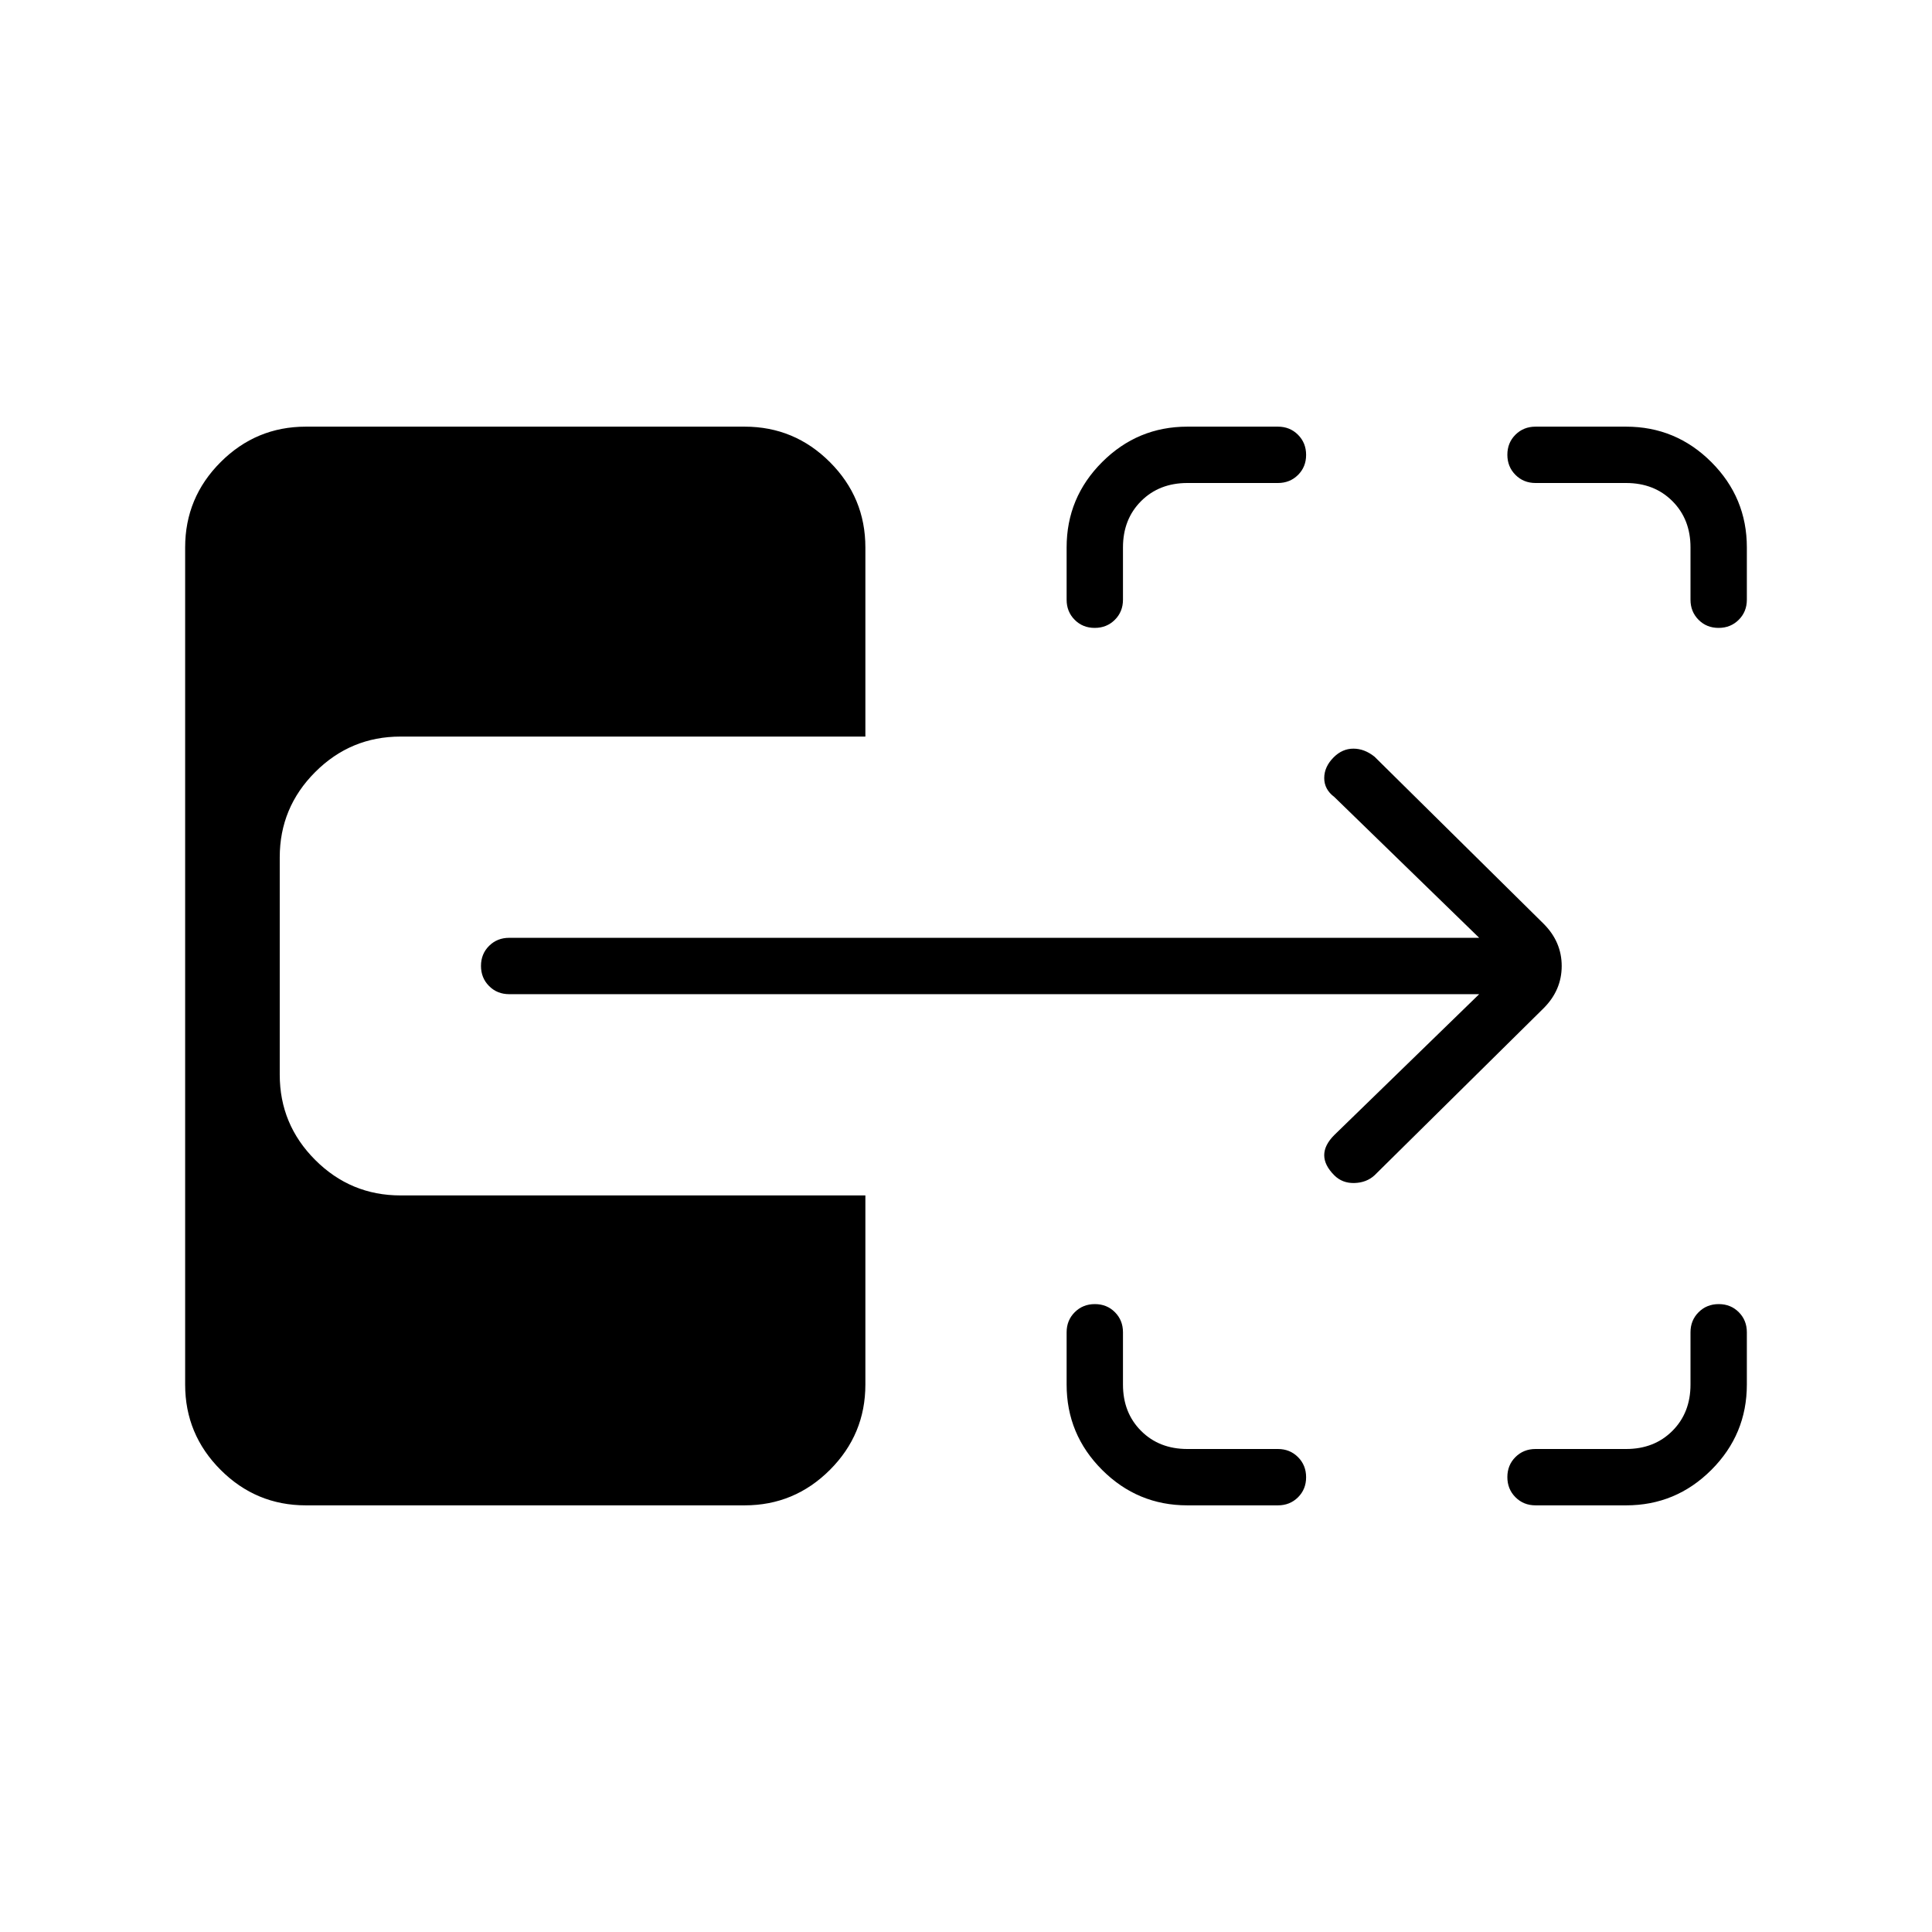 <svg xmlns="http://www.w3.org/2000/svg" height="24" viewBox="0 -960 960 960" width="24"><path d="M590-212q-24.75 0-42.375-17.625T530-272v-26q0-5.95 4.035-9.975 4.035-4.025 10-4.025t9.965 4.025q4 4.025 4 9.975v26q0 14 9 23t23 9h45q5.95 0 9.975 4.035 4.025 4.035 4.025 10T644.975-216q-4.025 4-9.975 4h-45Zm173 0q-5.95 0-9.975-4.035-4.025-4.035-4.025-10t4.025-9.965q4.025-4 9.975-4h45q14 0 23-9t9-23v-26q0-5.95 4.035-9.975 4.035-4.025 10-4.025t9.965 4.025q4 4.025 4 9.975v26q0 24.75-17.625 42.375T808-212h-45ZM543.965-648Q538-648 534-652.025T530-662v-26q0-24.75 17.625-42.375T590-748h45q5.95 0 9.975 4.035 4.025 4.035 4.025 10T644.975-724q-4.025 4-9.975 4h-45q-14 0-23 9t-9 23v26q0 5.95-4.035 9.975-4.035 4.025-10 4.025Zm310 0Q848-648 844-652.025T840-662v-26q0-14-9-23t-23-9h-45q-5.95 0-9.975-4.035-4.025-4.035-4.025-10t4.025-9.965q4.025-4 9.975-4h45q24.75 0 42.375 17.625T868-688v26q0 5.95-4.035 9.975-4.035 4.025-10 4.025ZM683-376q-4 3.667-10 3.833-6 .167-10-3.833-5-5-5-10t5-10l72-70H253q-5.95 0-9.975-4.035-4.025-4.035-4.025-10t4.025-9.965q4.025-4 9.975-4h482l-72-70q-5-3.75-5-9.375t4.696-10.321Q667-588 672.5-588t10.5 4l84 83q9 9 9 21t-9 21l-84 83ZM152-212q-24.75 0-42.375-17.625T92-272v-416q0-24.75 17.625-42.375T152-748h218q24.75 0 42.375 17.625T430-688v94H199q-24.75 0-42.375 17.625T139-534v108q0 24.75 17.625 42.375T199-366h231v94q0 24.75-17.625 42.375T370-212H152Z"/></svg>